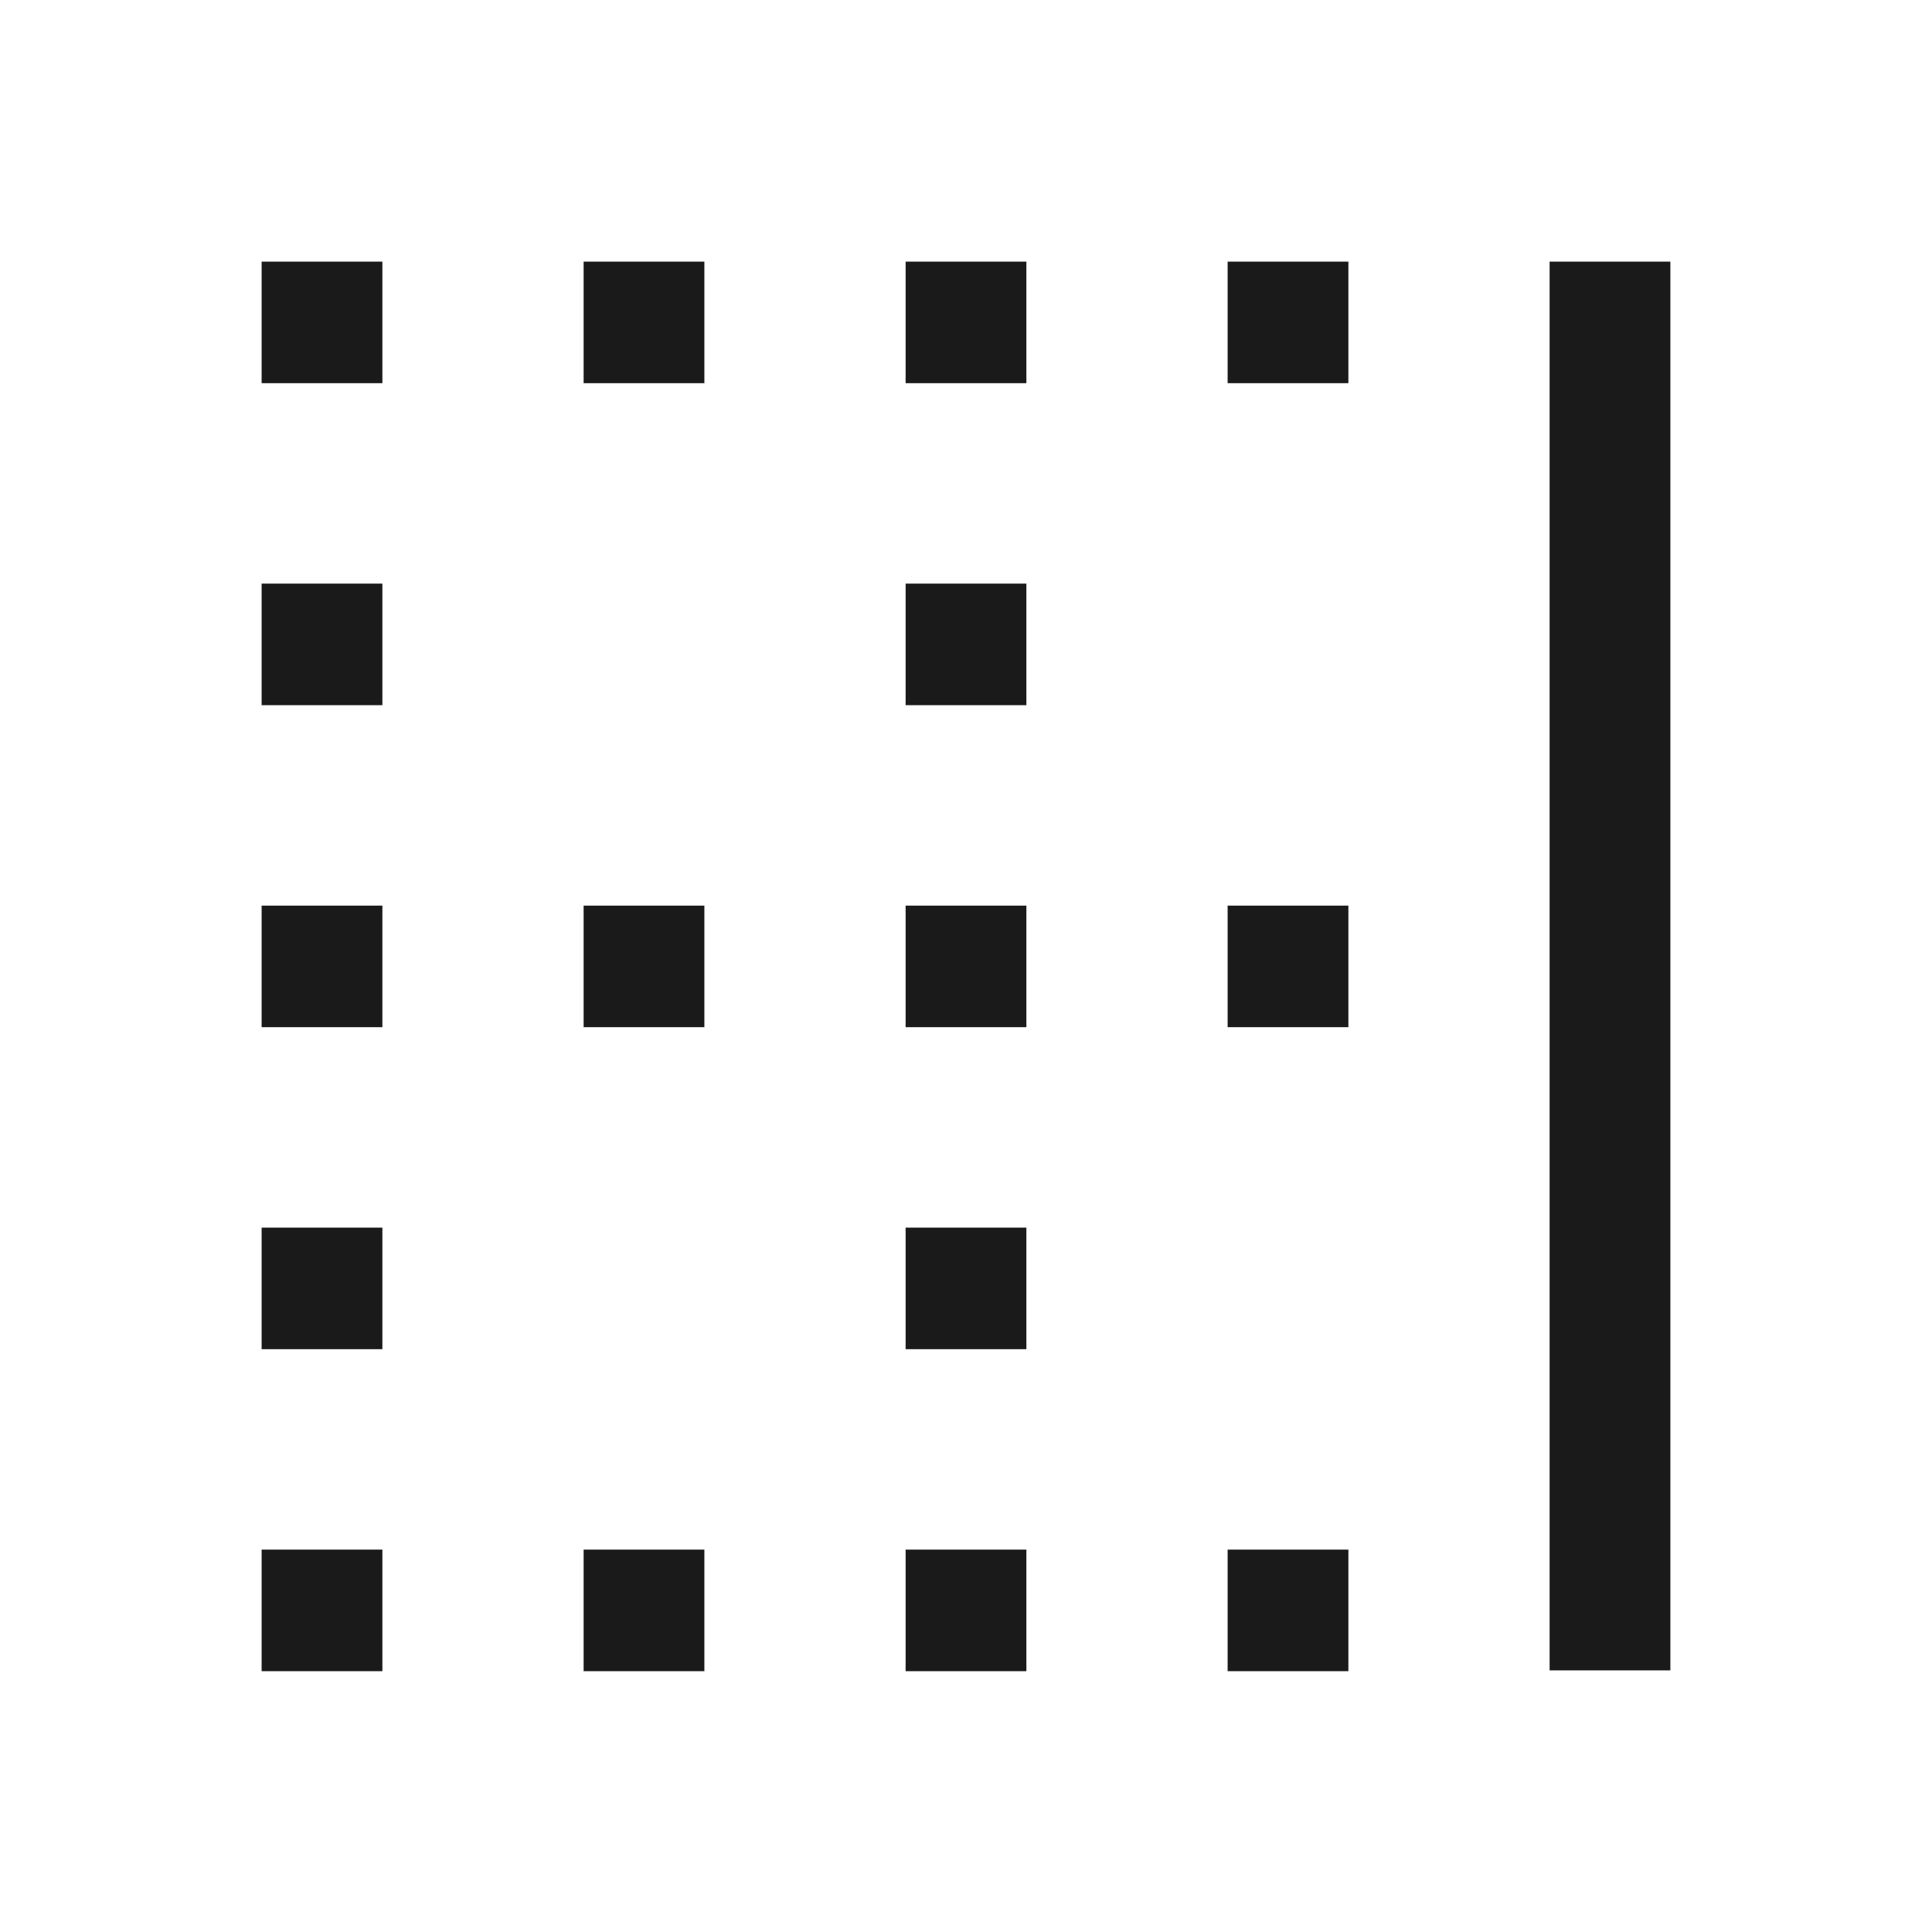 <svg width="24" height="24" viewBox="0 0 24 24" fill="none" xmlns="http://www.w3.org/2000/svg">
<path fill-rule="evenodd" clip-rule="evenodd" d="M4.75 3.25V4.76H3.25V3.25H4.75ZM8.75 3.25V4.76H7.25V3.25H8.75ZM12.75 3.25V4.76H11.25V3.25H12.75ZM16.75 3.25V4.76H15.25V3.25H16.75ZM20.75 3.25V20.75H19.25V3.25H20.75ZM4.75 7.25V8.76H3.25V7.25H4.75ZM12.75 7.25V8.76H11.25V7.25H12.75ZM4.75 11.25V12.76H3.25V11.25H4.75ZM8.75 11.25V12.76H7.25V11.25H8.75ZM12.75 11.25V12.76H11.25V11.25H12.75ZM16.75 11.25V12.76H15.25V11.25H16.75ZM4.75 15.25V16.76H3.25V15.25H4.75ZM12.75 15.25V16.76H11.25V15.25H12.75ZM4.75 19.25V20.76H3.25V19.25H4.75ZM8.75 19.25V20.76H7.25V19.25H8.75ZM12.75 19.25V20.76H11.25V19.25H12.75ZM16.75 19.25V20.76H15.25V19.25H16.75Z" fill="#1A1A1A"/>
</svg>
